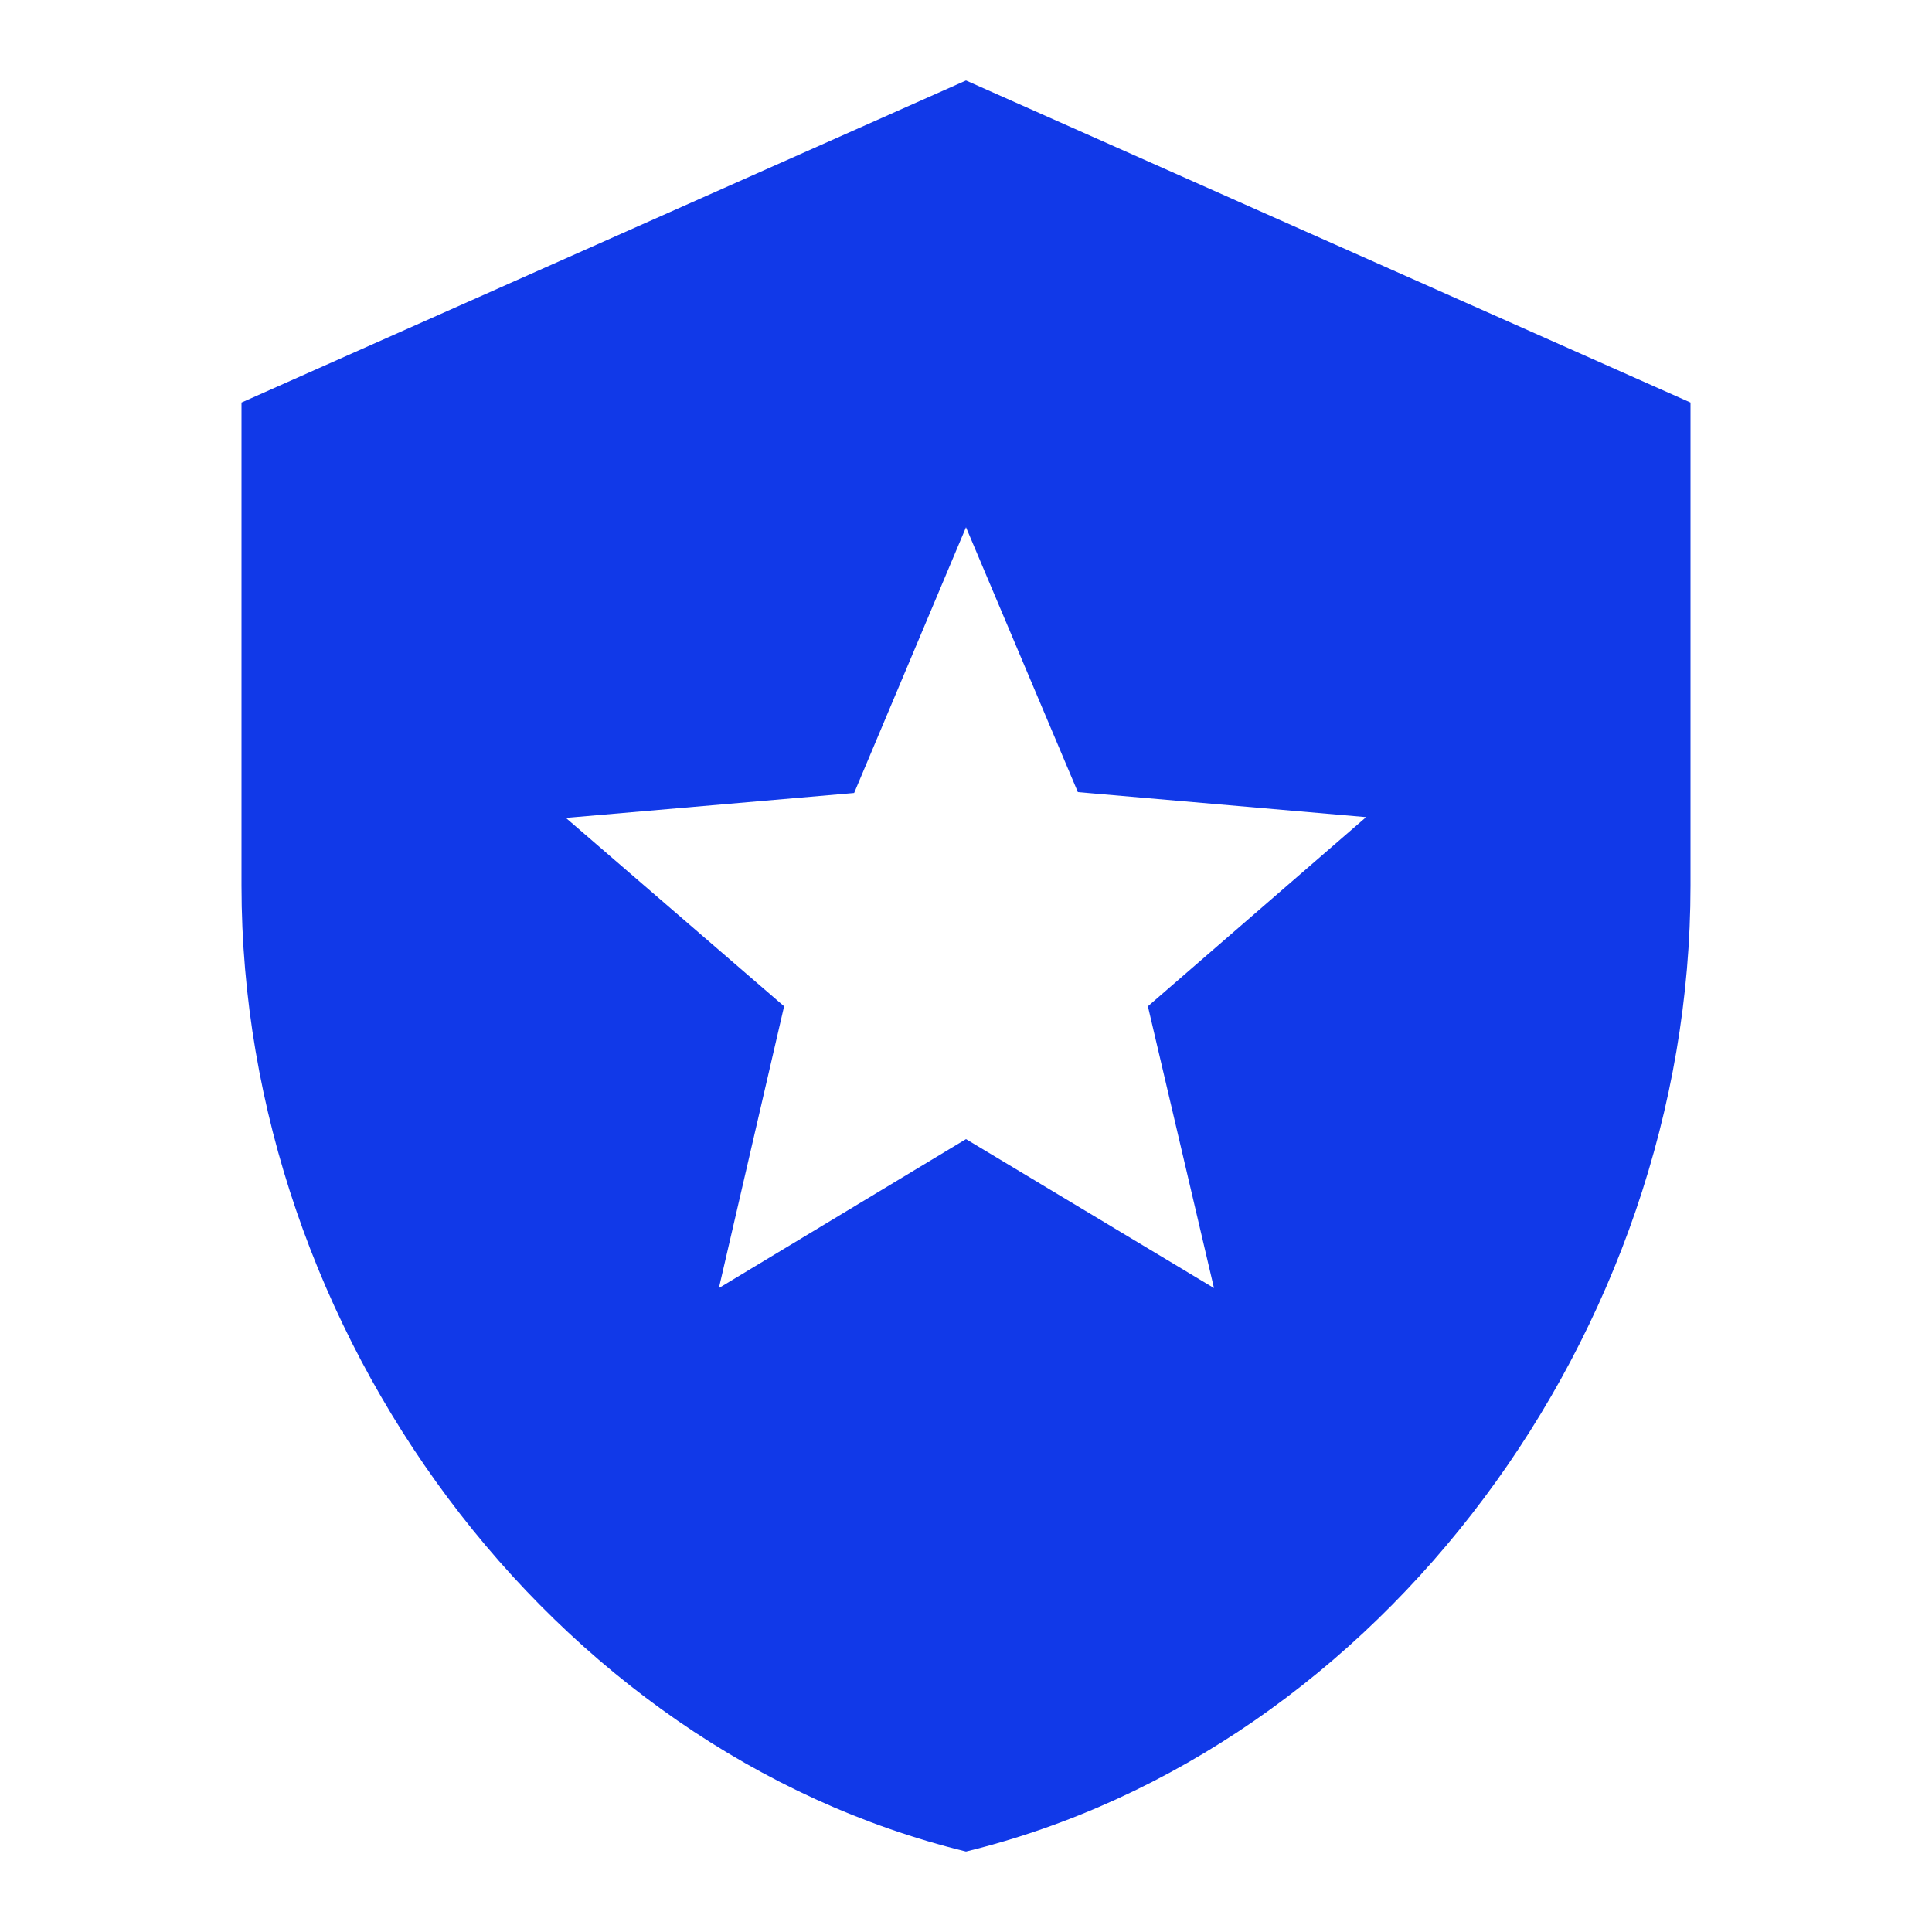 <svg width="20" height="20" viewBox="0 0 20 20" fill="none" xmlns="http://www.w3.org/2000/svg">
<path d="M10 0.833L2.5 4.167V9.167C2.5 13.792 5.7 18.117 10 19.167C14.3 18.117 17.5 13.792 17.5 9.167V4.167L10 0.833ZM12.567 13.334L10 11.792L7.442 13.334L8.117 10.417L5.858 8.467L8.842 8.209L10 5.458L11.158 8.2L14.142 8.459L11.883 10.417L12.567 13.334Z" fill="#1139E8"/>
</svg>
